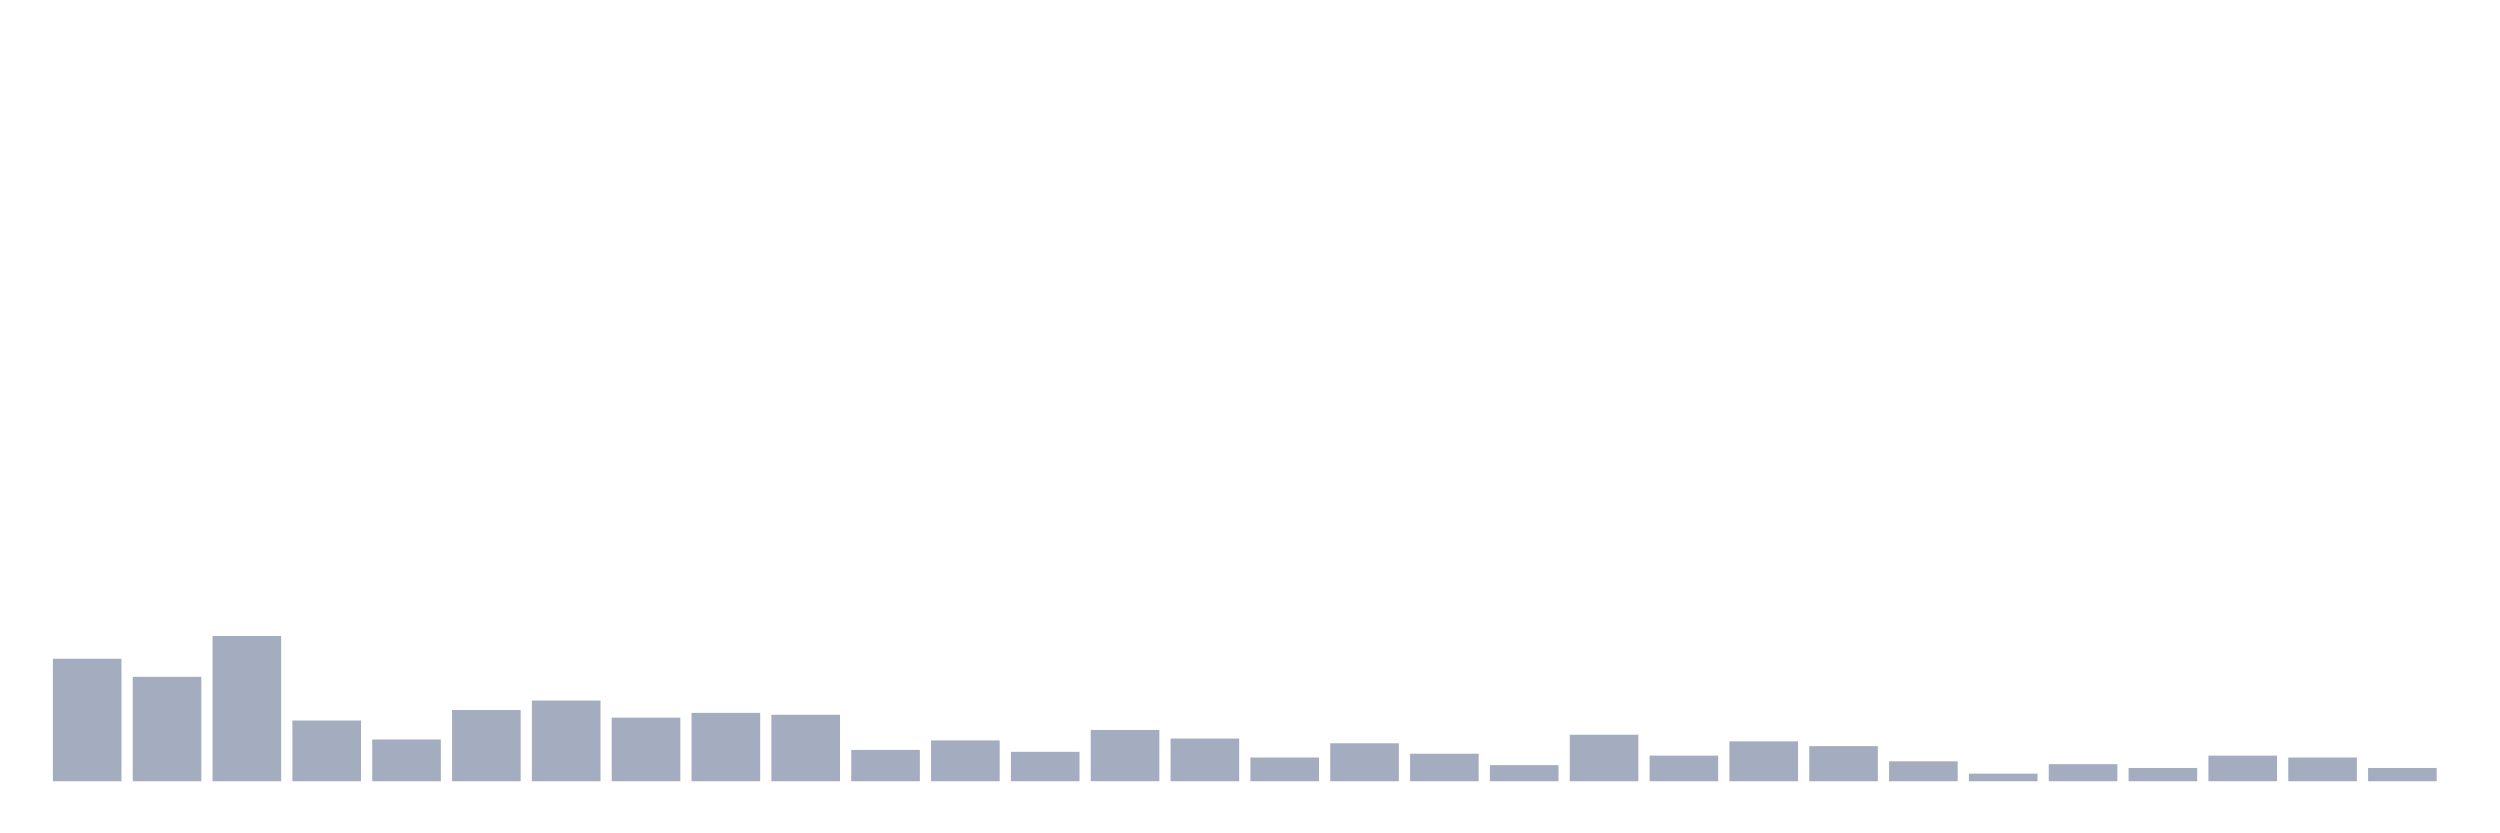 <svg xmlns="http://www.w3.org/2000/svg" viewBox="0 0 480 160"><g transform="translate(10,10)"><rect class="bar" x="0.153" width="13.175" y="116.484" height="23.516" fill="rgb(164,173,192)"></rect><rect class="bar" x="15.482" width="13.175" y="119.948" height="20.052" fill="rgb(164,173,192)"></rect><rect class="bar" x="30.81" width="13.175" y="112.109" height="27.891" fill="rgb(164,173,192)"></rect><rect class="bar" x="46.138" width="13.175" y="128.333" height="11.667" fill="rgb(164,173,192)"></rect><rect class="bar" x="61.466" width="13.175" y="131.979" height="8.021" fill="rgb(164,173,192)"></rect><rect class="bar" x="76.794" width="13.175" y="126.328" height="13.672" fill="rgb(164,173,192)"></rect><rect class="bar" x="92.123" width="13.175" y="124.505" height="15.495" fill="rgb(164,173,192)"></rect><rect class="bar" x="107.451" width="13.175" y="127.786" height="12.214" fill="rgb(164,173,192)"></rect><rect class="bar" x="122.779" width="13.175" y="126.875" height="13.125" fill="rgb(164,173,192)"></rect><rect class="bar" x="138.107" width="13.175" y="127.24" height="12.76" fill="rgb(164,173,192)"></rect><rect class="bar" x="153.436" width="13.175" y="133.984" height="6.016" fill="rgb(164,173,192)"></rect><rect class="bar" x="168.764" width="13.175" y="132.161" height="7.839" fill="rgb(164,173,192)"></rect><rect class="bar" x="184.092" width="13.175" y="134.349" height="5.651" fill="rgb(164,173,192)"></rect><rect class="bar" x="199.42" width="13.175" y="130.156" height="9.844" fill="rgb(164,173,192)"></rect><rect class="bar" x="214.748" width="13.175" y="131.797" height="8.203" fill="rgb(164,173,192)"></rect><rect class="bar" x="230.077" width="13.175" y="135.443" height="4.557" fill="rgb(164,173,192)"></rect><rect class="bar" x="245.405" width="13.175" y="132.708" height="7.292" fill="rgb(164,173,192)"></rect><rect class="bar" x="260.733" width="13.175" y="134.714" height="5.286" fill="rgb(164,173,192)"></rect><rect class="bar" x="276.061" width="13.175" y="136.901" height="3.099" fill="rgb(164,173,192)"></rect><rect class="bar" x="291.39" width="13.175" y="131.068" height="8.932" fill="rgb(164,173,192)"></rect><rect class="bar" x="306.718" width="13.175" y="135.078" height="4.922" fill="rgb(164,173,192)"></rect><rect class="bar" x="322.046" width="13.175" y="132.344" height="7.656" fill="rgb(164,173,192)"></rect><rect class="bar" x="337.374" width="13.175" y="133.255" height="6.745" fill="rgb(164,173,192)"></rect><rect class="bar" x="352.702" width="13.175" y="136.172" height="3.828" fill="rgb(164,173,192)"></rect><rect class="bar" x="368.031" width="13.175" y="138.542" height="1.458" fill="rgb(164,173,192)"></rect><rect class="bar" x="383.359" width="13.175" y="136.719" height="3.281" fill="rgb(164,173,192)"></rect><rect class="bar" x="398.687" width="13.175" y="137.448" height="2.552" fill="rgb(164,173,192)"></rect><rect class="bar" x="414.015" width="13.175" y="135.078" height="4.922" fill="rgb(164,173,192)"></rect><rect class="bar" x="429.344" width="13.175" y="135.443" height="4.557" fill="rgb(164,173,192)"></rect><rect class="bar" x="444.672" width="13.175" y="137.448" height="2.552" fill="rgb(164,173,192)"></rect></g></svg>